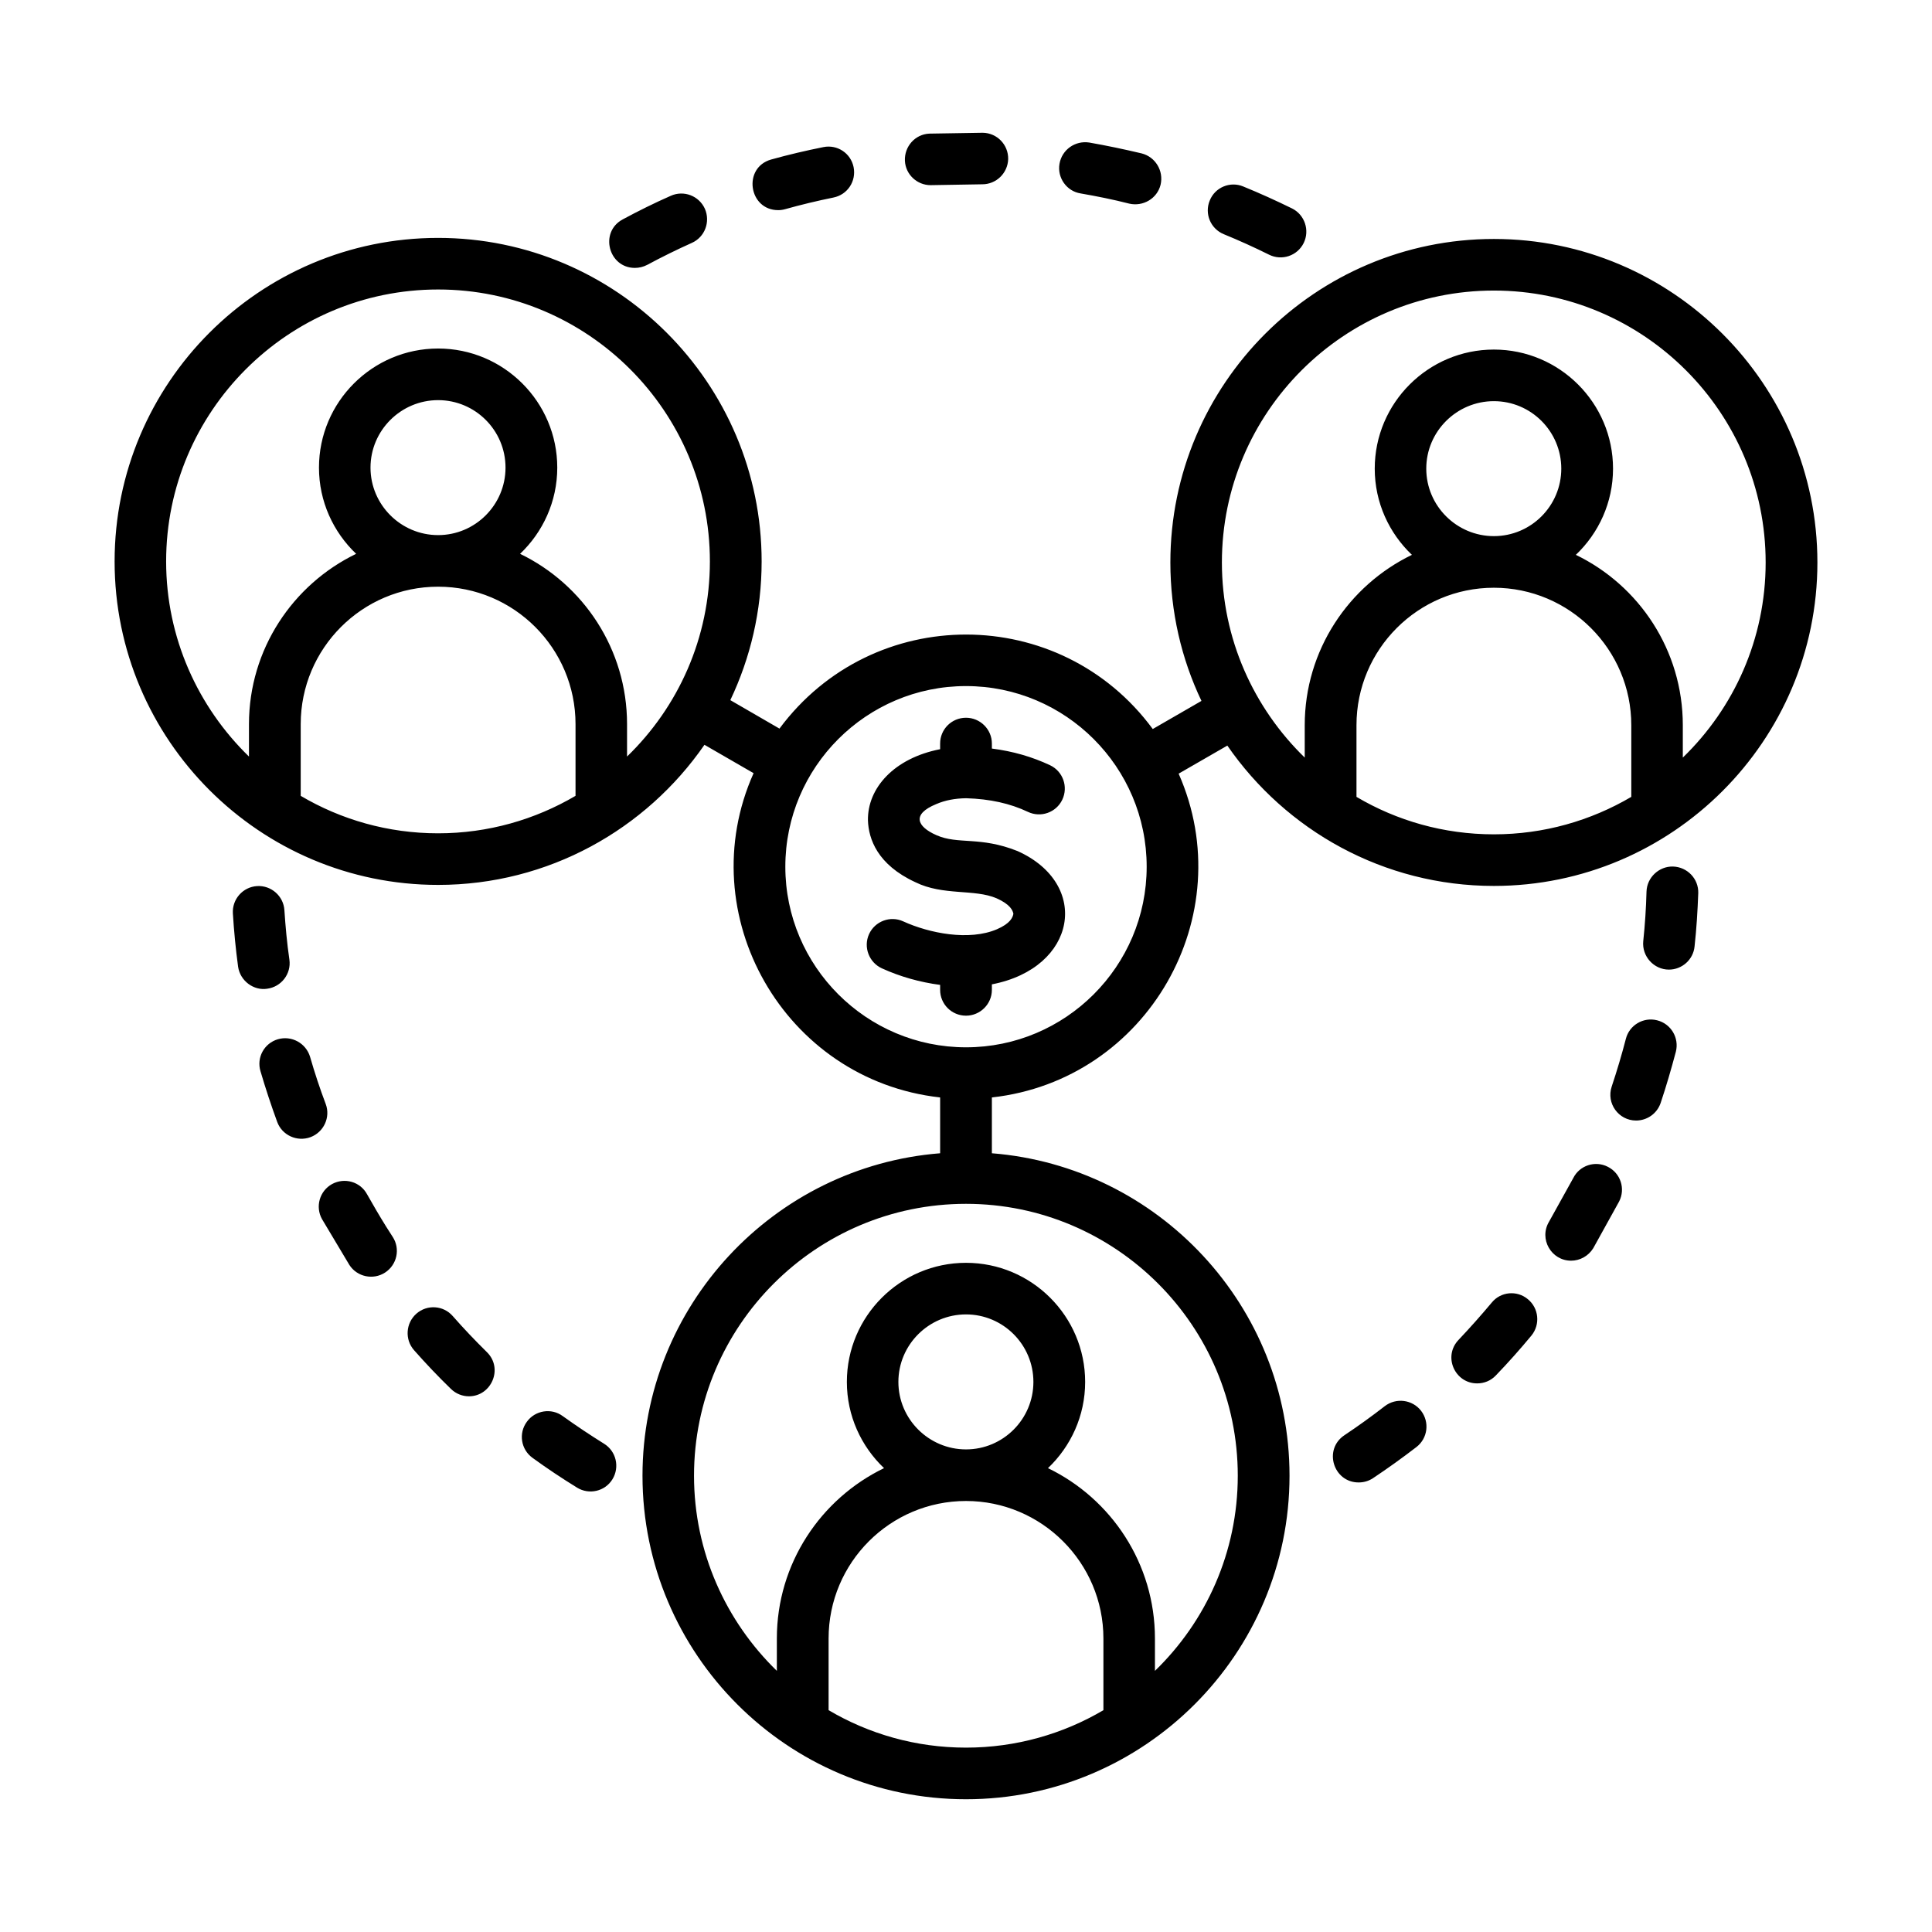 <svg id="Layer_1" enable-background="new 0 0 500 500" viewBox="0 0 500 500" xmlns="http://www.w3.org/2000/svg"><path clip-rule="evenodd" d="m456.949 145.563c0-38.807-31.565-70.367-70.334-70.367-38.824 0-70.39 31.56-70.39 70.367 0 19.8 8.271 37.699 21.438 50.5v-8.384c0-19.378 11.366-36.163 27.74-44.085-5.908-5.615-9.622-13.538-9.622-22.31 0-16.992 13.842-30.817 30.834-30.817 16.993 0 30.834 13.825 30.834 30.817 0 8.772-3.714 16.694-9.622 22.31 16.374 7.922 27.683 24.707 27.683 44.085v8.384c13.225-12.801 21.439-30.699 21.439-50.5zm-52.891-24.279c0 9.633-7.821 17.465-17.443 17.465s-17.499-7.832-17.499-17.465 7.877-17.465 17.499-17.465c9.623 0 17.443 7.832 17.443 17.465zm-17.442 94.641c-12.998 0-25.151-3.539-35.56-9.695v-18.551c0-19.62 15.923-35.572 35.56-35.572 19.581 0 35.561 15.951 35.561 35.572v18.551c-10.466 6.156-22.62 9.695-35.561 9.695zm-89.858 8.378c0-25.781-20.988-46.747-46.758-46.747s-46.758 20.965-46.758 46.747c0 25.776 20.988 46.741 46.758 46.741s46.758-20.965 46.758-46.741zm-46.758 87.248c-38.824 0-70.39 31.566-70.39 70.362 0 19.8 8.271 37.71 21.438 50.505v-8.384c0-19.373 11.366-36.163 27.74-44.079-5.908-5.615-9.622-13.538-9.622-22.315 0-16.998 13.842-30.823 30.834-30.823 16.993 0 30.834 13.825 30.834 30.823 0 8.778-3.714 16.7-9.621 22.315 16.374 7.917 27.683 24.707 27.683 44.079v8.384c13.223-12.801 21.438-30.705 21.438-50.505 0-38.797-31.566-70.362-70.334-70.362zm0 63.553c-9.621 0-17.499-7.838-17.499-17.465 0-9.639 7.878-17.471 17.499-17.471 9.622 0 17.443 7.832 17.443 17.471 0 9.627-7.821 17.465-17.443 17.465zm0 77.181c-12.997 0-25.151-3.545-35.561-9.695v-18.557c0-19.615 15.923-35.577 35.561-35.577 19.581 0 35.561 15.963 35.561 35.577v18.557c-10.41 6.15-22.62 9.695-35.561 9.695zm-66.282-306.992c0-38.807-31.566-70.373-70.334-70.373-38.824 0-70.39 31.565-70.39 70.373 0 19.8 8.271 37.704 21.438 50.5v-8.384c0-19.378 11.366-36.157 27.739-44.079-5.908-5.621-9.621-13.543-9.621-22.31 0-16.998 13.842-30.823 30.834-30.823s30.834 13.825 30.834 30.823c0 8.767-3.714 16.689-9.622 22.31 16.374 7.922 27.683 24.701 27.683 44.079v8.384c13.224-12.796 21.439-30.7 21.439-50.5zm-52.891-24.273c0 9.622-7.821 17.465-17.443 17.465s-17.499-7.844-17.499-17.465c0-9.633 7.877-17.465 17.499-17.465s17.443 7.832 17.443 17.465zm-17.443 94.64c-12.998 0-25.151-3.545-35.561-9.695v-18.557c0-19.62 15.924-35.572 35.561-35.572s35.561 15.952 35.561 35.572v18.557c-10.466 6.151-22.62 9.695-35.561 9.695zm356.957-70.097c0 46.156-37.586 83.714-83.725 83.714-28.583 0-53.847-14.398-68.983-36.32l-12.604 7.264c16.228 36.71-8.029 79.314-48.333 83.798v14.444c43.044 3.415 77.029 39.533 77.029 83.449 0 46.173-37.586 83.731-83.725 83.731-46.195 0-83.725-37.558-83.725-83.731 0-43.916 33.985-80.04 77.029-83.449v-14.444c-40.407-4.495-64.642-47.363-48.277-83.922l-12.716-7.343c-15.136 21.894-40.4 36.259-68.927 36.259-46.195 0-83.725-37.558-83.725-83.72 0-46.167 37.53-83.725 83.725-83.725 46.139 0 83.725 37.558 83.725 83.725 0 12.84-2.926 25.016-8.103 35.904l12.716 7.365c24.175-32.544 72.671-32.396 96.61.107l12.604-7.275c-5.176-10.871-8.046-23.019-8.046-35.831 0-46.167 37.53-83.719 83.725-83.719 46.14 0 83.726 37.552 83.726 83.719zm-207.006 74.689c19.012 8.539 15.371 30.26-6.639 34.497v1.435c0 3.686-3.039 6.673-6.696 6.673-3.714 0-6.696-2.988-6.696-6.673v-1.294c-5.233-.692-10.297-2.11-15.08-4.287-3.32-1.525-4.839-5.486-3.32-8.84 1.519-3.359 5.514-4.844 8.834-3.32 6.805 3.105 17.069 5.113 24.251 2.054 3.488-1.502 4.107-3.072 4.276-4.012-.169-.867-.788-2.408-4.333-4-5.744-2.479-13.86-.619-21.044-4.175-9.847-4.546-12.098-11.208-12.266-15.991-.147-8.34 6.737-16.1 18.681-18.428v-1.468c0-3.691 2.982-6.673 6.696-6.673 3.657 0 6.696 2.982 6.696 6.673v1.3c5.458.703 10.409 2.127 15.079 4.327 3.32 1.587 4.727 5.565 3.151 8.896-1.575 3.331-5.57 4.743-8.89 3.168-4.614-2.189-9.847-3.348-15.98-3.533-2.926.034-5.514.546-7.708 1.497-.056.017-.113.023-.113.045-6.279 2.599-4.991 5.766.113 8.018 5.662 2.495 11.268.231 20.988 4.111zm-99.029-150.919c1.069 0 2.194-.259 3.207-.793 3.77-2.031 7.652-3.939 11.535-5.683 3.376-1.502 4.839-5.458 3.376-8.823-1.519-3.359-5.458-4.878-8.834-3.359-4.22 1.857-8.384 3.922-12.435 6.105-6.092 3.269-3.69 12.553 3.151 12.553zm76.522-21.415 13.392-.225c3.601 0 6.583-2.869 6.696-6.527.056-3.714-2.87-6.752-6.583-6.809l-13.842.225c-3.657.169-6.471 3.32-6.302 7.033.169 3.546 3.151 6.303 6.639 6.303zm38.825 2.138c4.22.731 8.44 1.575 12.604 2.644 3.538.807 7.209-1.274 8.102-4.895.844-3.601-1.351-7.202-4.895-8.103-4.501-1.069-9.059-2.025-13.56-2.813-3.657-.563-7.09 1.857-7.709 5.514-.619 3.602 1.857 7.09 5.458 7.653zm37.08 10.561c3.938 1.609 7.877 3.398 11.703 5.295 3.279 1.633 7.29.318 8.946-2.999 1.632-3.303.281-7.32-2.982-8.958-4.164-2.042-8.384-3.955-12.66-5.7-3.376-1.407-7.315.225-8.665 3.657-1.407 3.405.225 7.304 3.658 8.705zm-115.348-6.234c.619 0 1.182-.079 1.801-.248 4.108-1.153 8.328-2.166 12.491-3.01 3.657-.731 5.964-4.22 5.233-7.877-.731-3.601-4.22-5.908-7.821-5.177-4.501.9-9.059 1.969-13.504 3.207-7.452 2.102-5.836 13.105 1.8 13.105zm156.985 309.535c-3.376 2.622-6.865 5.137-10.41 7.5-5.553 3.679-2.895 12.238 3.657 12.238 1.294 0 2.588-.354 3.714-1.108 3.826-2.543 7.596-5.255 11.253-8.069 2.926-2.262 3.432-6.454 1.182-9.374-2.25-2.909-6.47-3.443-9.396-1.187zm57.73-61.955c-3.263-1.677-7.315-.366-8.946 2.926l-6.246 11.253c-2.716 4.512.585 10.122 5.683 10.122 2.251 0 4.445-1.148 5.739-3.224l6.696-12.097c1.688-3.286.393-7.309-2.926-8.98zm-20.707 34.255c-2.813-2.352-7.033-1.952-9.34.9-2.757 3.291-5.627 6.521-8.552 9.61-4.139 4.312-.989 11.293 4.783 11.293 1.801 0 3.545-.686 4.839-2.059 3.207-3.325 6.302-6.808 9.228-10.342 2.306-2.853 1.912-7.061-.958-9.402zm37.587-111.96c-3.601-.096-6.752 2.796-6.865 6.482-.113 4.265-.394 8.58-.844 12.829-.387 3.91 2.735 7.365 6.639 7.365 3.376 0 6.302-2.56 6.639-5.987.506-4.574.788-9.222.957-13.813.113-3.686-2.813-6.758-6.526-6.876zm-4.108 39.798c-3.545-.917-7.202 1.232-8.103 4.805-1.069 4.13-2.307 8.277-3.657 12.322-1.473 4.388 1.806 8.811 6.302 8.811 2.813 0 5.402-1.755 6.358-4.541 1.463-4.361 2.757-8.823 3.939-13.273.901-3.567-1.238-7.213-4.839-8.124zm-359.714-8.176c3.657-.495 6.246-3.86 5.739-7.512-.619-4.237-1.013-8.541-1.294-12.801-.225-3.68-3.432-6.482-7.09-6.251-3.657.231-6.471 3.398-6.246 7.078.281 4.58.732 9.222 1.35 13.78.534 3.711 4.068 6.263 7.541 5.706zm15.136 29.827c-1.519-4.006-2.87-8.114-4.051-12.21-1.069-3.539-4.783-5.57-8.327-4.541-3.545 1.035-5.57 4.738-4.501 8.282 1.294 4.406 2.757 8.828 4.333 13.138 1.283 3.452 5.156 5.193 8.609 3.916 3.431-1.287 5.231-5.136 3.937-8.585zm72.022 87.917c-3.601-2.239-7.202-4.648-10.691-7.146-2.926-2.166-7.146-1.497-9.284 1.485-2.194 2.982-1.519 7.157 1.463 9.318 3.714 2.701 7.596 5.289 11.535 7.714 3.103 1.919 7.247.989 9.171-2.178 1.913-3.139.956-7.252-2.194-9.193zm-56.436-56.261c-1.688-2.718-3.32-5.514-4.895-8.305-1.744-3.224-5.796-4.4-9.059-2.622-3.207 1.784-4.389 5.84-2.588 9.07l7.09 11.872c1.98 3.059 6.137 3.969 9.228 1.958 3.095-2.014 3.995-6.144 1.969-9.245-.563-.894-1.182-1.811-1.745-2.728zm26.108 32.545c-3.039-2.988-6.021-6.128-8.834-9.329-2.42-2.768-6.64-3.033-9.397-.596-2.757 2.442-3.038 6.662-.619 9.425 3.039 3.449 6.246 6.825 9.566 10.044 1.294 1.266 2.982 1.908 4.67 1.908 5.793-.002 8.961-7.206 4.614-11.452z" fill-rule="evenodd"/></svg>